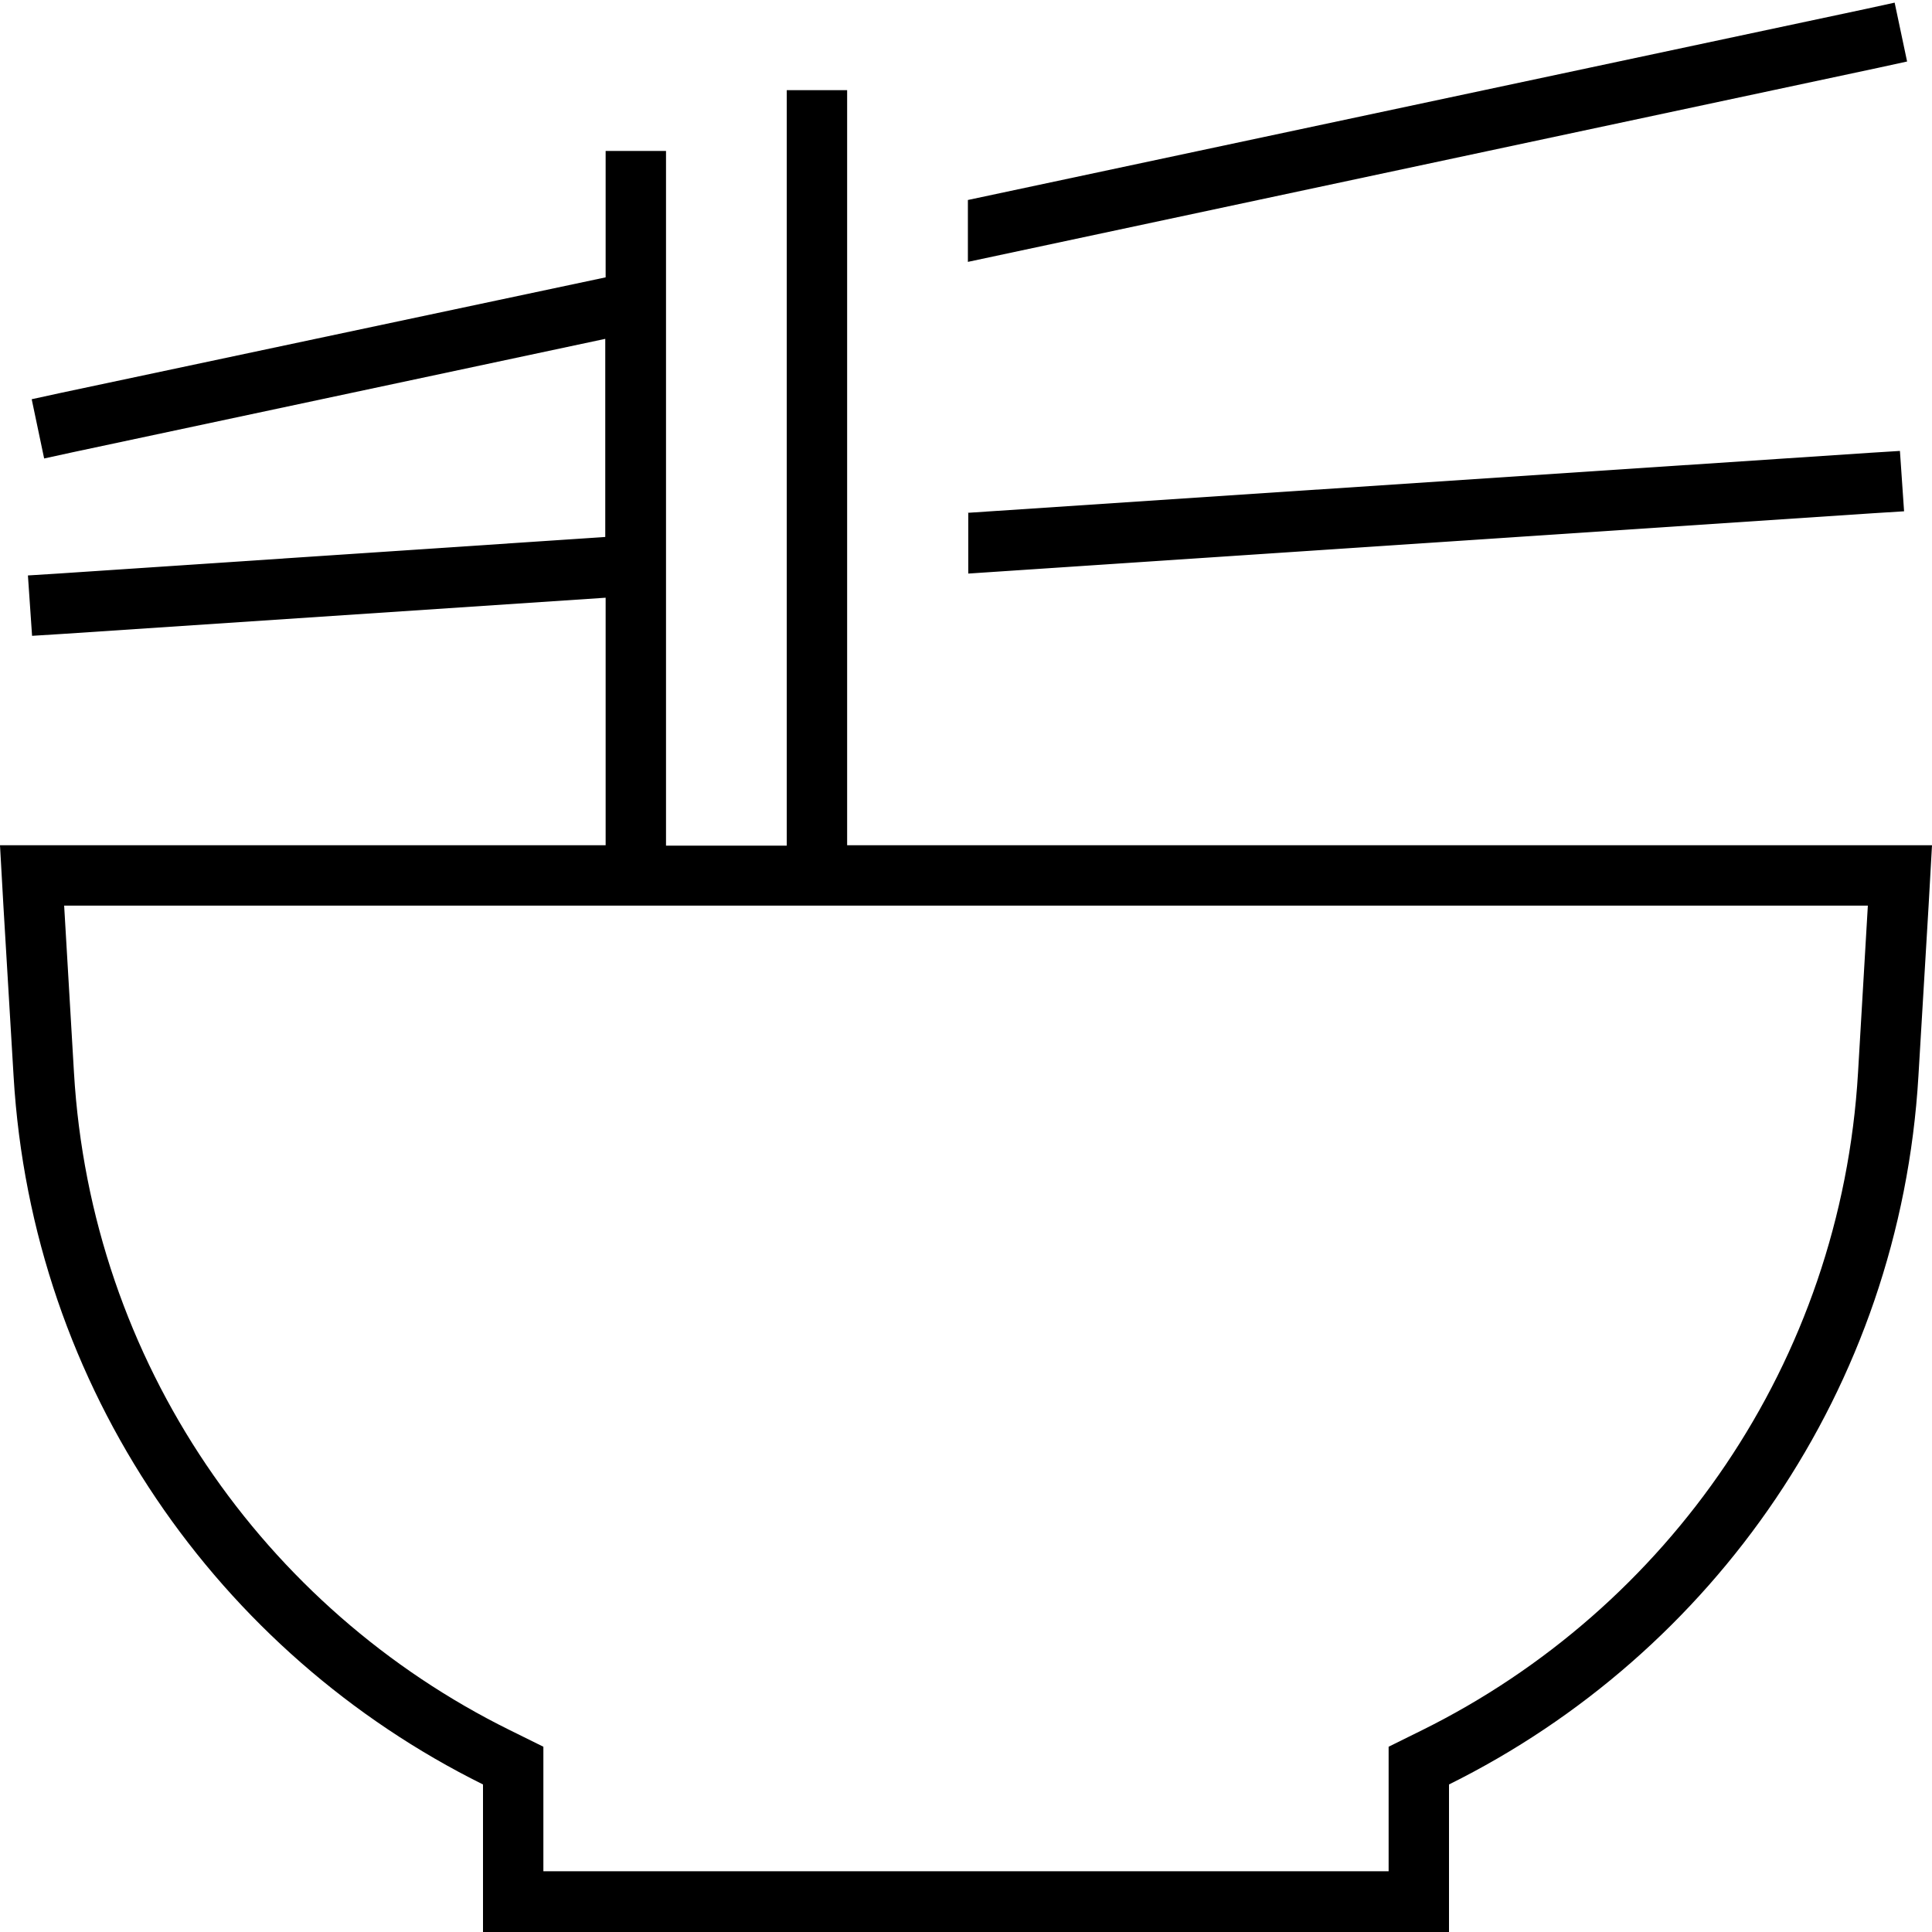 <svg xmlns="http://www.w3.org/2000/svg" viewBox="0 0 512 512" preserveAspectRatio="none"><!--! Font Awesome Pro 6.7.2 by @fontawesome - https://fontawesome.com License - https://fontawesome.com/license (Commercial License) Copyright 2024 Fonticons, Inc. --><path d="M208.5 79.6l0-16.4 0-31.3 0-8 16 0 0 8 0 27.9 0 16.4 0 61.9 0 16 0 69.9 32 0L496 224l16 0-.9 16-2.7 45.2C503.5 368.1 454 438.2 384 472.9l0 23.1 0 16-16 0-224 0-16 0 0-16 0-23.1C58 438.2 8.5 368.1 3.6 285.2L.9 240 0 224l16 0 144.5 0 0-65.6L16.5 168l-8 .5-1.1-16 8-.5 145-9.7 0-52.5-140.9 30-7.8 1.7L8.4 105.8l7.8-1.7L160.5 73.5l0-25.5 0-8 16 0 0 8 0 22.1 0 16.4 0 54.9 0 16 0 66.7 32 0 0-68.8 0-16 0-59.5zm0 160.4l-32 0-16 0L17 240l2.6 44.2c4.5 77 50.5 142.2 115.5 174.3l8.9 4.4 0 9.9 0 23.1 224 0 0-23.1 0-9.9 8.9-4.4c65-32.2 111-97.3 115.5-174.3L495 240l-270.5 0-16 0zm48-104.1l239-15.9 8-.5 1.1 16-8 .5-240 16 0-16zm0-82.9L494.3 2.4l7.8-1.7 3.3 15.6-7.8 1.7L256.5 69.4l0-16.4z"/></svg>